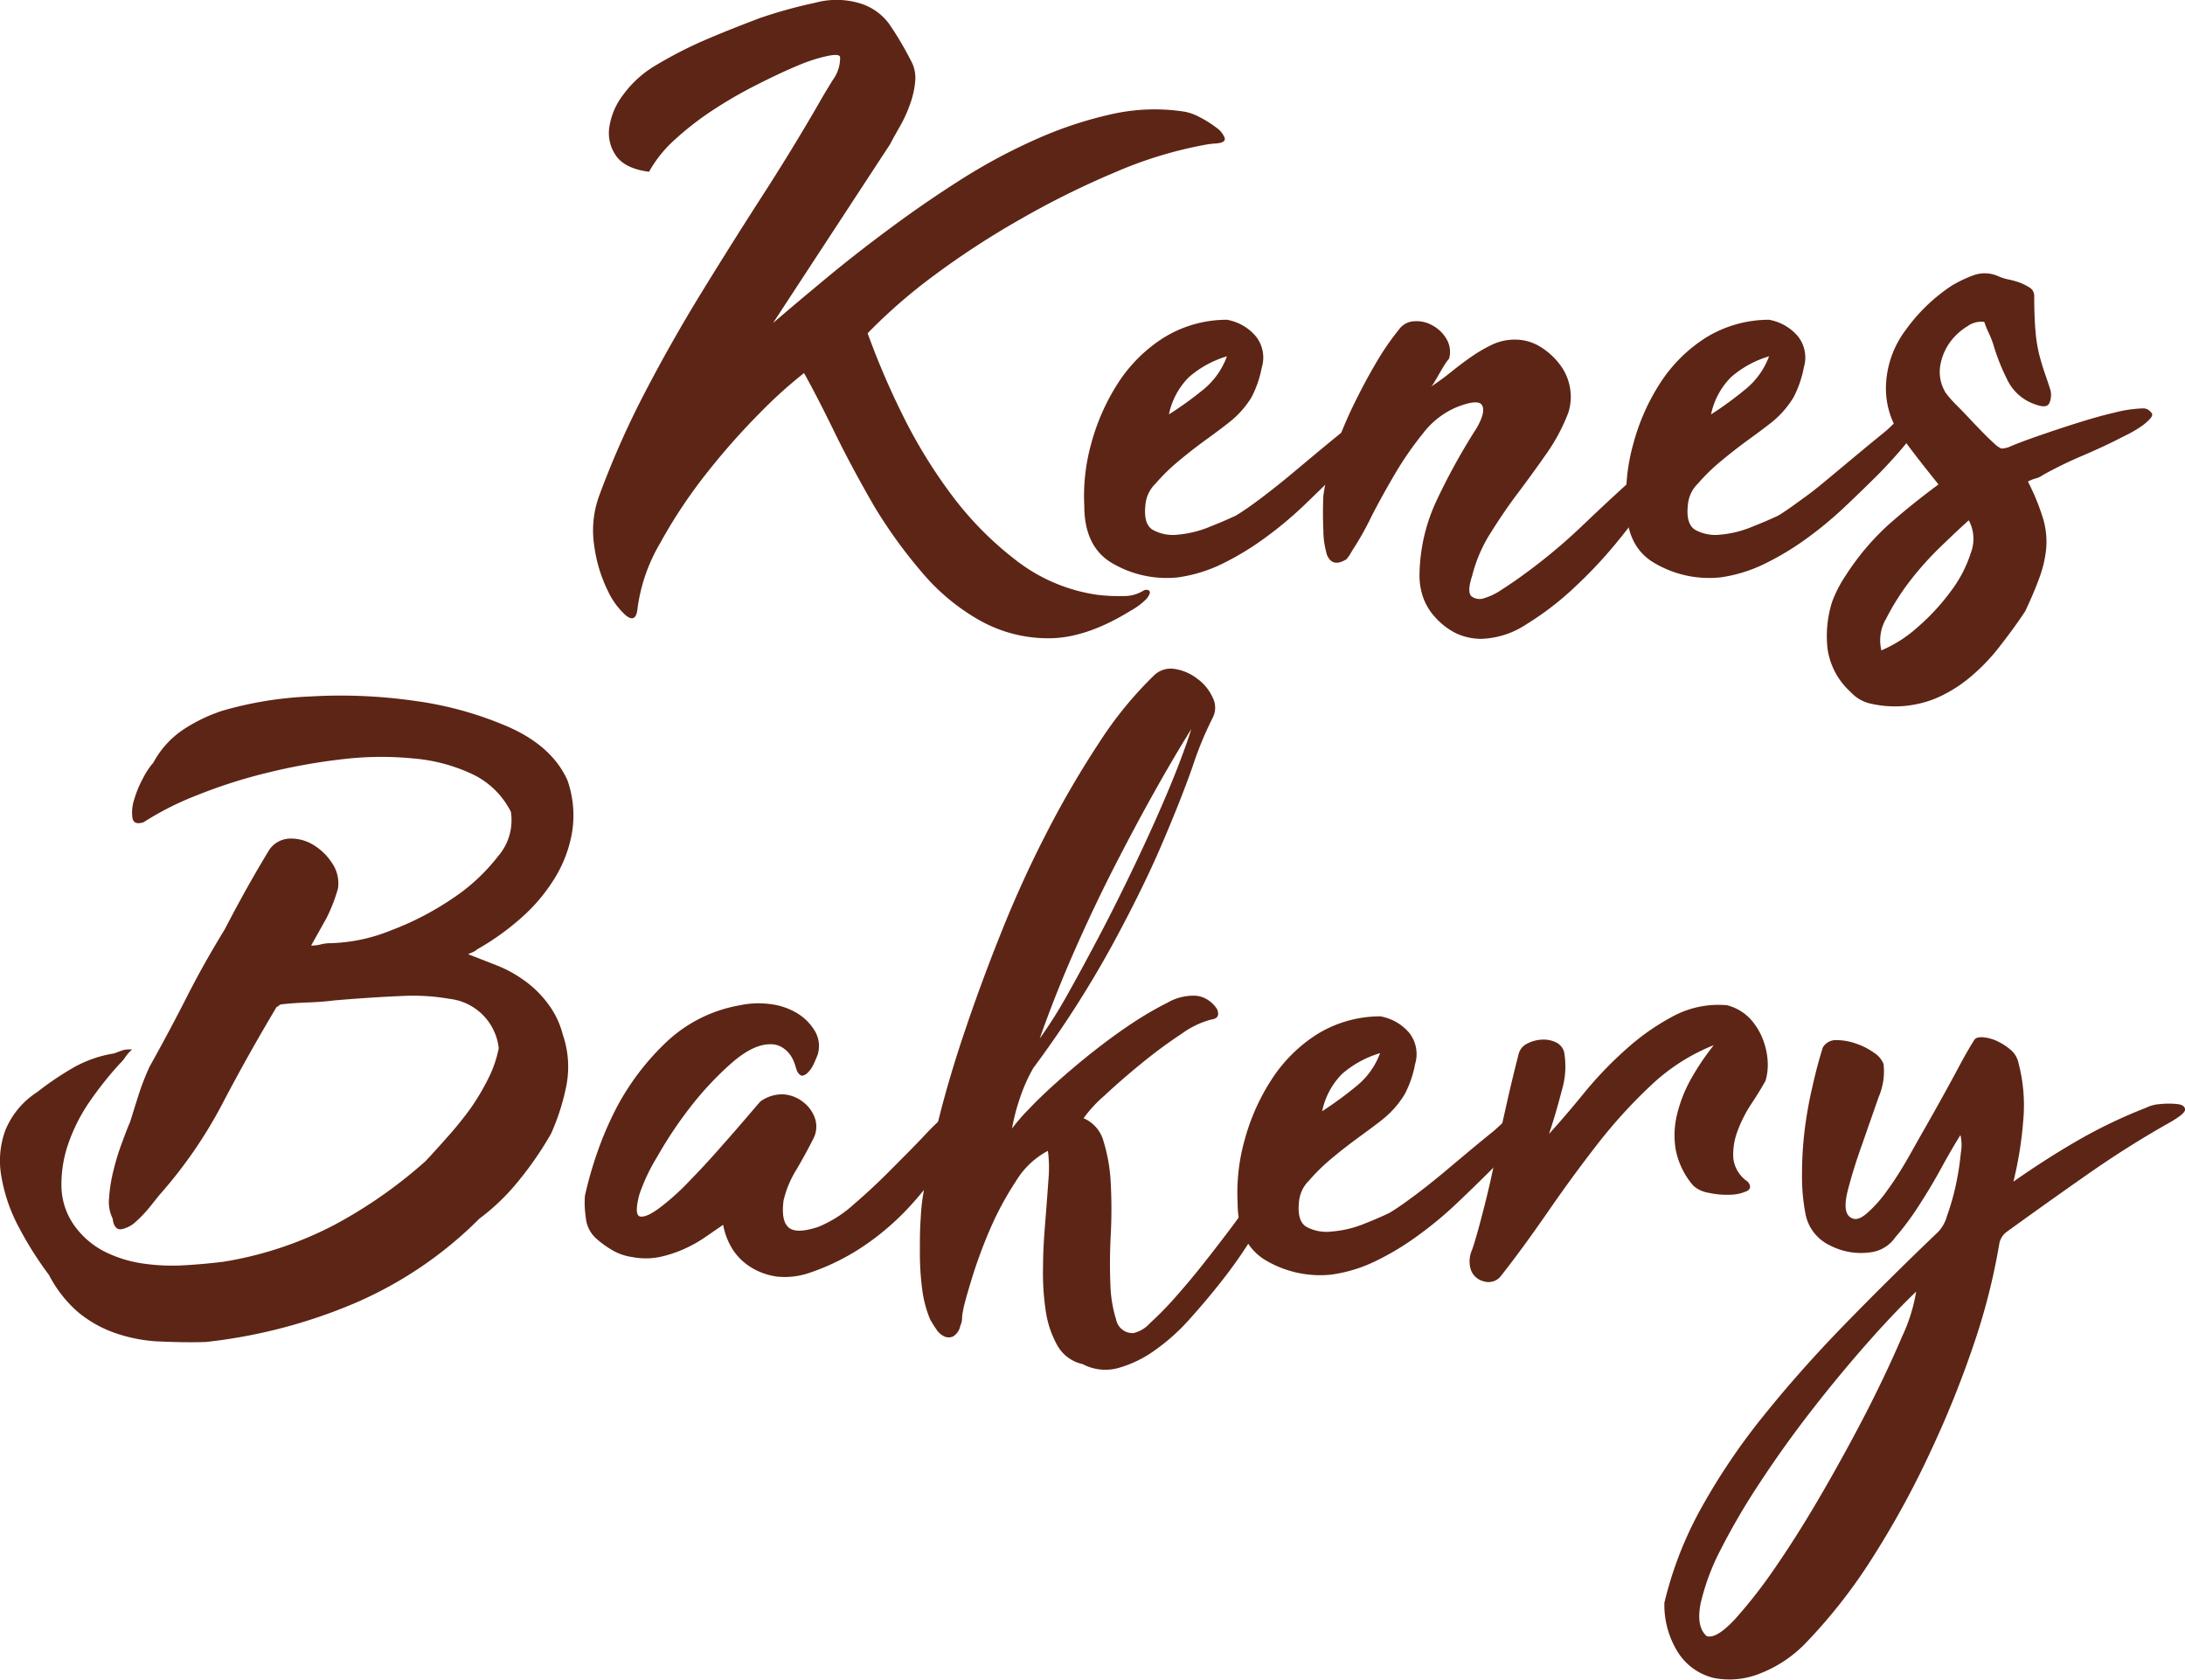 <svg xmlns="http://www.w3.org/2000/svg" viewBox="0 0 273.9 210.56"><defs><style>.cls-1{fill:#5d2515;}</style></defs><g id="Layer_2" data-name="Layer 2"><g id="Layer_1-2" data-name="Layer 1"><path class="cls-1" d="M108.76,41.77a97.84,97.84,0,0,0,4.3,10.07A64.06,64.06,0,0,0,119.26,62a41.83,41.83,0,0,0,8.16,8.27,21.57,21.57,0,0,0,10.17,4.29,22.48,22.48,0,0,0,3.24.15,4.58,4.58,0,0,0,2.46-.65.72.72,0,0,1,.62-.1.32.32,0,0,1,.22.4,2.12,2.12,0,0,1-.56.85,8.72,8.72,0,0,1-1.84,1.34Q136.14,80,131.5,80a17.49,17.49,0,0,1-8.6-2.19,26.42,26.42,0,0,1-7.27-6,61.48,61.48,0,0,1-6-8.28Q107,59,104.79,54.54c-1.46-3-2.78-5.59-4-7.78a56.45,56.45,0,0,0-5.42,4.88,87.77,87.77,0,0,0-6.76,7.63,63.23,63.23,0,0,0-5.87,8.83,21.65,21.65,0,0,0-2.85,8.37c-.15,1.07-.62,1.3-1.4.7A9.54,9.54,0,0,1,76.17,74a18.2,18.2,0,0,1-1.67-5.53,12.63,12.63,0,0,1,.61-6.33,111,111,0,0,1,5.76-13q3.3-6.33,7-12.36t7.49-11.92q3.81-5.88,7.27-11.87c.52-.93,1.12-1.92,1.79-3a4.62,4.62,0,0,0,.89-2.79c0-.33-.5-.4-1.51-.2A20.31,20.31,0,0,0,100,8.22q-2.24.94-5,2.34a55.6,55.6,0,0,0-5.48,3.14,37.56,37.56,0,0,0-4.86,3.74,15.7,15.7,0,0,0-3.3,4.09c-2-.26-3.39-.93-4.13-2a4.92,4.92,0,0,1-.84-3.64,8.81,8.81,0,0,1,1.79-4.09,13.4,13.4,0,0,1,3.74-3.44A52.76,52.76,0,0,1,88,5.18c2-.87,4.38-1.83,7.21-2.9a59.67,59.67,0,0,1,7-1.94,10.16,10.16,0,0,1,5.82.15,7.05,7.05,0,0,1,3.52,2.64,40.2,40.2,0,0,1,2.62,4.44,4.36,4.36,0,0,1,.56,2.54,11.12,11.12,0,0,1-.56,2.69,17.5,17.5,0,0,1-1.17,2.7c-.49.89-1,1.74-1.4,2.54L96.91,40.48q2.9-2.49,6.7-5.64t8.11-6.33q4.31-3.2,8.94-6.13a71.35,71.35,0,0,1,9.39-5,49.3,49.3,0,0,1,9.39-3.09,24.48,24.48,0,0,1,9-.3,6.36,6.36,0,0,1,1.95.7,12.86,12.86,0,0,1,2.07,1.3,2.79,2.79,0,0,1,1.06,1.29c.11.4-.24.63-1.06.7a11,11,0,0,0-1.57.2,52.05,52.05,0,0,0-11.17,3.44,107,107,0,0,0-11.85,5.88A105.25,105.25,0,0,0,117,34.59,68.33,68.33,0,0,0,108.76,41.77Z"/><path class="cls-1" d="M135.92,63.41a24.49,24.49,0,0,1,.89-7.88A26.89,26.89,0,0,1,140.16,48a18.73,18.73,0,0,1,5.65-5.63,15,15,0,0,1,8-2.29,6.13,6.13,0,0,1,3.63,2.09,4.27,4.27,0,0,1,.73,3.89,13.54,13.54,0,0,1-1.29,3.74A11.92,11.92,0,0,1,154,53c-.67.53-1.6,1.23-2.79,2.09s-2.35,1.77-3.47,2.7a24.49,24.49,0,0,0-2.9,2.84,4.16,4.16,0,0,0-1.23,2.44c-.23,1.73.07,2.84.89,3.34a5.25,5.25,0,0,0,3.19.6,13.41,13.41,0,0,0,4-1c1.34-.53,2.42-1,3.24-1.39,1-.6,2.05-1.35,3.24-2.25s2.38-1.84,3.58-2.84l3.46-2.89c1.12-.93,2.05-1.69,2.79-2.29s1.14-1,1.63-1.5a7.17,7.17,0,0,1,1.73-1.2,3.78,3.78,0,0,1,1.4-.1c.33.07.27.57-.17,1.5a17.84,17.84,0,0,1-2.18,3.19c-.86,1-1.77,2-2.74,3-1.34,1.33-2.78,2.73-4.3,4.19a48.3,48.3,0,0,1-4.81,4,35.53,35.53,0,0,1-5.25,3.19,18.5,18.5,0,0,1-5.65,1.75,13.49,13.49,0,0,1-8.44-1.9Q135.93,68.4,135.92,63.41ZM153.8,44.66a12.86,12.86,0,0,0-4.75,2.6,9.21,9.21,0,0,0-2.52,4.68A44,44,0,0,0,151,48.7,9.57,9.57,0,0,0,153.8,44.66Z"/><path class="cls-1" d="M169.45,69.1a4.85,4.85,0,0,1-.67,1c-1.19.73-2,.54-2.46-.6A14.77,14.77,0,0,1,166,68a10.07,10.07,0,0,1-.11-1.5q-.1-2.19,0-4.38a28.46,28.46,0,0,1,1.34-5.44,52.65,52.65,0,0,1,2.4-5.83c.94-1.93,1.9-3.74,2.91-5.44a33.12,33.12,0,0,1,2.85-4.14,2.45,2.45,0,0,1,1.85-1,4,4,0,0,1,2.29.5,4.52,4.52,0,0,1,1.78,1.69,3.17,3.17,0,0,1,.34,2.49,6.08,6.08,0,0,0-.45.6c-.22.34-.44.7-.67,1.1s-.44.78-.67,1.15a3.19,3.19,0,0,1-.45.64,29.36,29.36,0,0,0,2.46-1.79c.82-.66,1.66-1.3,2.52-1.9A19,19,0,0,1,187,43.22a6.59,6.59,0,0,1,2.9-.65,6,6,0,0,1,3.35,1,8.79,8.79,0,0,1,2.41,2.29,6.65,6.65,0,0,1,1.17,2.89,6.57,6.57,0,0,1-.22,2.94,23.35,23.35,0,0,1-2.8,5.24c-1.19,1.7-2.4,3.37-3.63,5s-2.37,3.34-3.41,5a18.39,18.39,0,0,0-2.23,5.24c-.45,1.39-.47,2.26-.06,2.59a1.69,1.69,0,0,0,1.62.2,7.83,7.83,0,0,0,2.07-1c.71-.46,1.21-.8,1.51-1a71.65,71.65,0,0,0,8.6-7q4-3.83,7.94-7.33c2.24-2,3.63-3.07,4.19-3.24s.63.17.23,1a32.09,32.09,0,0,1-2,3.34q-1.4,2.1-2.51,3.69-1.35,2-3.69,4.84a56.65,56.65,0,0,1-5.2,5.48,36.94,36.94,0,0,1-5.87,4.49,10.84,10.84,0,0,1-5.58,1.84,7.36,7.36,0,0,1-3.36-.74A8.74,8.74,0,0,1,180,77.47,7.4,7.4,0,0,1,178.44,75a8.3,8.3,0,0,1-.5-2.79,22.56,22.56,0,0,1,2.29-9.78,79.24,79.24,0,0,1,4.87-8.77c.81-1.4,1-2.36.67-2.89s-1.46-.43-3.25.3a10.35,10.35,0,0,0-4.13,3.24,41.9,41.9,0,0,0-3.52,5.08q-1.62,2.75-3,5.44A36.78,36.78,0,0,1,169.45,69.1Z"/><path class="cls-1" d="M203.87,63.41a24.23,24.23,0,0,1,.9-7.88A26.61,26.61,0,0,1,208.12,48a18.81,18.81,0,0,1,5.64-5.63,15.07,15.07,0,0,1,8-2.29,6.13,6.13,0,0,1,3.63,2.09,4.3,4.3,0,0,1,.73,3.89,13.54,13.54,0,0,1-1.29,3.74A11.92,11.92,0,0,1,222,53c-.67.53-1.6,1.23-2.79,2.09s-2.35,1.77-3.47,2.7a23.87,23.87,0,0,0-2.91,2.84,4.13,4.13,0,0,0-1.22,2.44c-.23,1.73.07,2.84.89,3.34a5.24,5.24,0,0,0,3.18.6,13.27,13.27,0,0,0,4-1c1.34-.53,2.42-1,3.24-1.39,1-.6,2-1.35,3.25-2.25s2.38-1.84,3.57-2.84l3.47-2.89c1.12-.93,2.05-1.69,2.79-2.29s1.14-1,1.62-1.5a7.38,7.38,0,0,1,1.73-1.2,3.8,3.8,0,0,1,1.4-.1c.34.07.28.57-.17,1.5a16.85,16.85,0,0,1-2.18,3.19c-.85,1-1.77,2-2.73,3q-2,2-4.31,4.19a48.19,48.19,0,0,1-4.8,4,35.11,35.11,0,0,1-5.26,3.19,18.36,18.36,0,0,1-5.64,1.75,13.49,13.49,0,0,1-8.44-1.9Q203.87,68.4,203.87,63.41Zm17.89-18.75a12.78,12.78,0,0,0-4.75,2.6,9.21,9.21,0,0,0-2.52,4.68,44,44,0,0,0,4.42-3.24A9.57,9.57,0,0,0,221.76,44.66Z"/><path class="cls-1" d="M243,60.72c-1.49-1.86-3-3.76-4.41-5.68a10.34,10.34,0,0,1-2.18-6.39,12.26,12.26,0,0,1,2.51-7.33,22,22,0,0,1,5.76-5.53,16.27,16.27,0,0,1,2.74-1.3,4.16,4.16,0,0,1,3,.1,6.73,6.73,0,0,0,1.4.45,10.11,10.11,0,0,1,1.28.35,6.86,6.86,0,0,1,1.23.6,1.22,1.22,0,0,1,.67,1.1c0,1.86.06,3.37.17,4.53a18.53,18.53,0,0,0,.5,3c.23.84.45,1.57.67,2.2s.45,1.31.67,2a2.53,2.53,0,0,1-.11,1.7c-.22.46-.78.53-1.67.2a6,6,0,0,1-3.64-3.19,26.22,26.22,0,0,1-1.73-4.39,11.07,11.07,0,0,0-.56-1.4,13,13,0,0,1-.56-1.39,2.91,2.91,0,0,0-2.12.55,7.5,7.5,0,0,0-2.18,2,6.93,6.93,0,0,0-1.23,3,4.92,4.92,0,0,0,.73,3.39,13.69,13.69,0,0,0,1.28,1.45q.84.84,1.68,1.74c.56.6,1.12,1.18,1.68,1.75s1,1,1.39,1.34a3,3,0,0,0,.9.65,2.85,2.85,0,0,0,1.11-.25c.75-.33,1.89-.76,3.41-1.29s3.13-1.07,4.81-1.6,3.28-1,4.81-1.35a16.56,16.56,0,0,1,3.52-.54,1.23,1.23,0,0,1,1.11.49c.23.2.19.47-.11.8a6.34,6.34,0,0,1-1.17,1,15.41,15.41,0,0,1-1.51.9l-1,.5c-1.26.66-2.87,1.41-4.8,2.24a50.81,50.81,0,0,0-5,2.44,2.33,2.33,0,0,1-.84.4,4.74,4.74,0,0,0-1,.4,28.14,28.14,0,0,1,1.9,4.64,10.15,10.15,0,0,1,.39,3.74,14.49,14.49,0,0,1-.84,3.64q-.66,1.84-1.79,4.23c-1,1.53-2.1,3-3.18,4.39A24.58,24.58,0,0,1,247,84.85a17.24,17.24,0,0,1-4.36,2.69,13.52,13.52,0,0,1-8.16.65A4.75,4.75,0,0,1,232,86.75a9,9,0,0,1-2.91-5.44,14.27,14.27,0,0,1,.56-5.83,15.66,15.66,0,0,1,1.68-3.29,31.94,31.94,0,0,1,5.42-6.44Q239.75,63.11,243,60.72Zm3.8,4.49q-1.23,1.1-3.35,3.14a40,40,0,0,0-4,4.43,30.15,30.15,0,0,0-3,4.74,5.33,5.33,0,0,0-.61,4,16.45,16.45,0,0,0,4.58-2.94,27.41,27.41,0,0,0,4.14-4.49,16.15,16.15,0,0,0,2.51-4.84A4.89,4.89,0,0,0,246.79,65.21Z"/><path class="cls-1" d="M39,118.52a4.76,4.76,0,0,0,1.23-.15,4.71,4.71,0,0,1,1.23-.15,21.56,21.56,0,0,0,7.54-1.6,36.8,36.8,0,0,0,7.72-4,23.87,23.87,0,0,0,5.7-5.28,6.88,6.88,0,0,0,1.62-5.59,10.4,10.4,0,0,0-4.75-4.68,21.52,21.52,0,0,0-7.44-2,41.14,41.14,0,0,0-9,.1,74.5,74.5,0,0,0-9.39,1.7,63.61,63.61,0,0,0-8.72,2.79A37.07,37.07,0,0,0,18,103.06c-.83.27-1.29.08-1.4-.55a5.16,5.16,0,0,1,.22-2.29,13.44,13.44,0,0,1,1.12-2.7,9.44,9.44,0,0,1,1.29-1.94,11.59,11.59,0,0,1,3.68-4.09,20.4,20.4,0,0,1,4.92-2.39,45.84,45.84,0,0,1,11-1.8A65.4,65.4,0,0,1,52,87.85a44.26,44.26,0,0,1,11.91,3.34q5.31,2.4,7.21,6.58a13.28,13.28,0,0,1,.61,6.44A16.11,16.11,0,0,1,69.58,110a21.89,21.89,0,0,1-4.19,5,31.86,31.86,0,0,1-5.59,4,1.47,1.47,0,0,1-.45.3l-.67.3L62.26,121a15.21,15.21,0,0,1,3.24,1.74,13.25,13.25,0,0,1,3.24,3.14,10.68,10.68,0,0,1,1.79,3.74,12.41,12.41,0,0,1,.45,6.54,28,28,0,0,1-1.9,5.93,42.92,42.92,0,0,1-4,5.83,27.34,27.34,0,0,1-5,4.84,49.77,49.77,0,0,1-15.7,10.62,65.82,65.82,0,0,1-18.61,4.83c-2.24.07-4.32,0-6.26-.09A19.54,19.54,0,0,1,14.2,167a14.89,14.89,0,0,1-4.48-2.59,15.7,15.7,0,0,1-3.57-4.59,44.36,44.36,0,0,1-3.86-6.13,20.87,20.87,0,0,1-2.12-6.24,11.09,11.09,0,0,1,.5-5.78,10.35,10.35,0,0,1,4-4.79,38.14,38.14,0,0,1,4.42-3,15.16,15.16,0,0,1,5.2-1.84l.95-.35a2.63,2.63,0,0,1,1-.15h.33a5,5,0,0,0-.89,1,4.67,4.67,0,0,1-.67.79A44.49,44.49,0,0,0,11.29,138a21.76,21.76,0,0,0-2.74,5.39,15.46,15.46,0,0,0-.84,5.58A8.73,8.73,0,0,0,9.61,154a10.53,10.53,0,0,0,3.75,3,15.84,15.84,0,0,0,4.69,1.39,25.41,25.41,0,0,0,5.09.2q2.57-.15,4.92-.45a45.67,45.67,0,0,0,13.8-4.58,58.81,58.81,0,0,0,11.46-8c.89-.93,1.84-2,2.85-3.14A44.92,44.92,0,0,0,59,138.91a29.41,29.41,0,0,0,2.24-3.79,14.69,14.69,0,0,0,1.28-3.74,7,7,0,0,0-6.15-6.18,26.73,26.73,0,0,0-6.2-.35q-3.63.15-8.33.55c-1,.13-2.12.21-3.24.25s-2.23.11-3.35.24a.65.65,0,0,0-.34.2.32.32,0,0,1-.22.1q-3.59,6-6.82,12.17a57.4,57.4,0,0,1-7.93,11.47c-.15.2-.51.64-1.07,1.34a15.37,15.37,0,0,1-1.78,1.9,3.75,3.75,0,0,1-1.85,1c-.6.1-1-.34-1.12-1.34a4.71,4.71,0,0,1-.44-2.64,19.08,19.08,0,0,1,.56-3.44,29.39,29.39,0,0,1,1.06-3.44c.41-1.1.72-1.95,1-2.55q.55-1.78,1.11-3.54a30.25,30.25,0,0,1,1.35-3.44q2.45-4.38,4.63-8.67t4.76-8.48q1.34-2.59,2.73-5.08t2.85-4.89a3.21,3.21,0,0,1,2.57-1.45,5.38,5.38,0,0,1,3,.8,7.4,7.4,0,0,1,2.34,2.29,4.48,4.48,0,0,1,.73,3.15,20.44,20.44,0,0,1-1.45,3.74Z"/><path class="cls-1" d="M90.65,153.52l-2.24,1.54a16.12,16.12,0,0,1-2.68,1.5,15.52,15.52,0,0,1-3.07,1,8.86,8.86,0,0,1-3.41,0,6.77,6.77,0,0,1-2.46-.84,12.57,12.57,0,0,1-2.13-1.55,4,4,0,0,1-1.23-2.59,12.49,12.49,0,0,1-.11-2.69,48.54,48.54,0,0,1,1.57-5.49,42.19,42.19,0,0,1,2.46-5.68,31.73,31.73,0,0,1,6.26-8.18A17.84,17.84,0,0,1,92.77,126a11.14,11.14,0,0,1,3.75-.15A8.5,8.5,0,0,1,99.93,127a6.48,6.48,0,0,1,2.23,2.25,3.69,3.69,0,0,1,.34,2.94c-.15.4-.32.79-.51,1.19a3.37,3.37,0,0,1-.67,1,1.33,1.33,0,0,1-.72.45c-.23,0-.45-.15-.67-.55-.08-.2-.17-.48-.28-.85a4.86,4.86,0,0,0-.51-1.09,3.44,3.44,0,0,0-1-1,2.68,2.68,0,0,0-1.62-.45c-1.41,0-3,.78-4.8,2.34a40.07,40.07,0,0,0-5.15,5.49A51.35,51.35,0,0,0,82.38,145a23.47,23.47,0,0,0-2.24,4.74c-.45,1.73-.41,2.64.11,2.74s1.34-.27,2.46-1.1a31.07,31.07,0,0,0,3.8-3.44q2.13-2.19,4-4.34c1.26-1.42,2.36-2.69,3.29-3.78s1.44-1.68,1.51-1.75a4.61,4.61,0,0,1,2.91-.9,4.46,4.46,0,0,1,2.51,1,4.35,4.35,0,0,1,1.46,2.09,3.29,3.29,0,0,1-.28,2.55c-.53,1.06-1.21,2.32-2.07,3.79a12.72,12.72,0,0,0-1.62,3.89c-.22,1.72,0,2.85.67,3.39s1.9.49,3.69-.1a15.27,15.27,0,0,0,4.47-2.85q2.34-2,4.64-4.33c1.52-1.53,3-3,4.3-4.39a28.49,28.49,0,0,1,3.35-3.09,10,10,0,0,1,.84-.65q.51-.34.84-.15c.37.13.58.32.62.55a5.78,5.78,0,0,1,0,.75,48.6,48.6,0,0,1-3.46,6.28,40.06,40.06,0,0,1-4.53,5.73,32.71,32.71,0,0,1-5.59,4.69,28.27,28.27,0,0,1-6.65,3.24,9.43,9.43,0,0,1-4,.45,8.31,8.31,0,0,1-3.25-1.15,7.32,7.32,0,0,1-2.34-2.29A8.77,8.77,0,0,1,90.65,153.52Z"/><path class="cls-1" d="M126.86,141.45a23.47,23.47,0,0,1,2.07-2.39q1.51-1.6,3.63-3.49c1.42-1.26,2.94-2.55,4.58-3.84s3.25-2.46,4.81-3.49a41.52,41.52,0,0,1,4.36-2.54,6.52,6.52,0,0,1,3.24-.9,3.21,3.21,0,0,1,1.73.45,3.8,3.8,0,0,1,1.12,1,1.24,1.24,0,0,1,.28,1c-.07.3-.37.48-.89.55a11.29,11.29,0,0,0-3.69,1.79,59.88,59.88,0,0,0-5,3.69c-1.72,1.4-3.28,2.76-4.7,4.09a16.31,16.31,0,0,0-2.57,2.79,4.39,4.39,0,0,1,2.52,2.95,21,21,0,0,1,.89,5.28,60.73,60.73,0,0,1,0,6.33q-.17,3.3-.05,6.09a16.21,16.21,0,0,0,.72,4.58,2.1,2.1,0,0,0,2.18,1.7,4,4,0,0,0,2.07-1.25,40.1,40.1,0,0,0,3.13-3.19c1.15-1.3,2.37-2.74,3.63-4.34s2.48-3.17,3.64-4.73,2.17-3,3.07-4.34,1.6-2.39,2.12-3.19,1-1.23,1.34-1.1.49.5.34,1.1a19.23,19.23,0,0,1-1.23,3.59,23,23,0,0,1-1.79,3.19c-.52.86-1.25,2-2.18,3.44s-2,2.92-3.24,4.49-2.53,3.1-3.91,4.63a25.33,25.33,0,0,1-4.36,3.89,14.65,14.65,0,0,1-4.58,2.2,6.07,6.07,0,0,1-4.42-.5,4.79,4.79,0,0,1-3.18-2.35,12.49,12.49,0,0,1-1.46-4.38,31.63,31.63,0,0,1-.33-5.44c0-1.93.13-3.82.28-5.68s.28-3.59.39-5.19a16.41,16.41,0,0,0-.06-3.69,10.29,10.29,0,0,0-4,3.79,39,39,0,0,0-3.24,6,61.33,61.33,0,0,0-2.29,6.19c-.6,2-1,3.34-1.12,4.14a4.4,4.4,0,0,0-.11.89,2.19,2.19,0,0,1-.22.9,2,2,0,0,1-.9,1.35,1.34,1.34,0,0,1-1.11,0,2.5,2.5,0,0,1-1-.9,13.91,13.91,0,0,1-.78-1.25,14.57,14.57,0,0,1-1-3.84,35.78,35.78,0,0,1-.28-4.53c0-1.53,0-3,.11-4.34a23.7,23.7,0,0,1,.34-3.14q.56-3.79,1.9-9.18t3.41-11.46q2.06-6.09,4.63-12.47t5.65-12.31a120.24,120.24,0,0,1,6.43-11,47.68,47.68,0,0,1,6.93-8.48,3,3,0,0,1,2.62-.75,6.09,6.09,0,0,1,2.74,1.2A5.91,5.91,0,0,1,152,87.4a2.77,2.77,0,0,1,0,2.6,43.81,43.81,0,0,0-2.52,6.13q-1.4,4-3.85,9.72t-6.32,12.82a132.64,132.64,0,0,1-9.78,15.2,20.81,20.81,0,0,0-1.67,3.74A26.12,26.12,0,0,0,126.86,141.45Zm3.47-11.27a57.08,57.08,0,0,0,3.57-5.68c1.27-2.26,2.57-4.67,3.92-7.23s2.64-5.15,3.91-7.78,2.42-5.12,3.46-7.48,1.92-4.47,2.63-6.33,1.21-3.29,1.51-4.29q-2.24,3.6-4.7,8t-5,9.37q-2.52,4.93-4.92,10.37T130.33,130.18Z"/><path class="cls-1" d="M155.14,150.72a24.4,24.4,0,0,1,.89-7.87,26.66,26.66,0,0,1,3.36-7.53,18.84,18.84,0,0,1,5.64-5.64,15.12,15.12,0,0,1,8-2.29,6.13,6.13,0,0,1,3.64,2.09,4.3,4.3,0,0,1,.72,3.89,13.43,13.43,0,0,1-1.28,3.74,11.92,11.92,0,0,1-2.85,3.24c-.67.54-1.61,1.23-2.8,2.1s-2.35,1.76-3.46,2.69a23.87,23.87,0,0,0-2.91,2.84,4.18,4.18,0,0,0-1.23,2.45c-.22,1.72.07,2.84.9,3.34a5.3,5.3,0,0,0,3.18.59,13.63,13.63,0,0,0,4-.94c1.34-.53,2.42-1,3.24-1.4,1-.6,2.05-1.35,3.24-2.24s2.39-1.85,3.58-2.84l3.46-2.9c1.12-.93,2.05-1.69,2.8-2.29q.89-.8,1.62-1.5a6.88,6.88,0,0,1,1.73-1.19,3.4,3.4,0,0,1,1.4-.1c.33.06.28.56-.17,1.49a17,17,0,0,1-2.18,3.19c-.86,1-1.77,2-2.74,3q-2,2-4.3,4.18a47,47,0,0,1-4.81,4,34.21,34.21,0,0,1-5.25,3.19,18.5,18.5,0,0,1-5.65,1.75,13.4,13.4,0,0,1-8.43-1.9Q155.14,155.71,155.14,150.72ZM173,132a12.94,12.94,0,0,0-4.75,2.59,9.31,9.31,0,0,0-2.51,4.69,45.89,45.89,0,0,0,4.41-3.24A9.52,9.52,0,0,0,173,132Z"/><path class="cls-1" d="M214.83,131a24.83,24.83,0,0,0-7.83,5,63.58,63.58,0,0,0-6.76,7.42c-2.13,2.73-4.19,5.56-6.21,8.48s-4,5.65-6,8.18a2,2,0,0,1-2.12.5,2.25,2.25,0,0,1-1.57-1.55,3.56,3.56,0,0,1,.22-2.44c.53-1.6,1-3.39,1.51-5.39s1-4.09,1.4-6.28.91-4.39,1.4-6.58,1-4.29,1.51-6.28a2,2,0,0,1,1.06-1.25,4.38,4.38,0,0,1,1.84-.5,3.59,3.59,0,0,1,1.79.35,1.9,1.9,0,0,1,1,1.2,10.42,10.42,0,0,1-.28,4.78c-.49,1.87-1,3.69-1.62,5.49,1.34-1.46,2.81-3.18,4.41-5.14a47.75,47.75,0,0,1,5.26-5.48,29.18,29.18,0,0,1,6-4.19A12,12,0,0,1,216.5,126a6.09,6.09,0,0,1,2.85,1.65,8,8,0,0,1,1.62,2.59,9,9,0,0,1,.62,2.84,7,7,0,0,1-.28,2.4c-.52.93-1.14,1.94-1.85,3a16.54,16.54,0,0,0-1.67,3.34,8.18,8.18,0,0,0-.51,3.34,4.07,4.07,0,0,0,1.79,2.94c.45.53.41.93-.11,1.2a5.35,5.35,0,0,1-2.12.45,10.67,10.67,0,0,1-2.69-.25,3.7,3.7,0,0,1-1.9-.9,9.8,9.8,0,0,1-2.18-4.44,11,11,0,0,1,.17-4.53,17.62,17.62,0,0,1,1.79-4.49A32.18,32.18,0,0,1,214.83,131Z"/><path class="cls-1" d="M234.83,156.91a8.46,8.46,0,0,1-5.42-.8,5.51,5.51,0,0,1-3.07-3.89,24.91,24.91,0,0,1-.45-5,46.6,46.6,0,0,1,.34-5.63,51.43,51.43,0,0,1,1-5.53c.4-1.8.83-3.39,1.28-4.79a1.89,1.89,0,0,1,1.73-.9,7.38,7.38,0,0,1,2.46.45,8.43,8.43,0,0,1,2.24,1.15,3,3,0,0,1,1.17,1.39,8.11,8.11,0,0,1-.61,4.14q-1,2.85-2.07,5.93c-.75,2.07-1.34,4-1.79,5.74s-.37,2.87.22,3.34,1.21.35,2.07-.35a15.89,15.89,0,0,0,2.74-3.09c1-1.36,2-3,3-4.79s2.07-3.64,3.07-5.43,1.92-3.46,2.74-5,1.49-2.69,2-3.49c.15-.26.51-.38,1.06-.35a5.33,5.33,0,0,1,1.74.45,7.54,7.54,0,0,1,1.67,1.05,2.92,2.92,0,0,1,1,1.44,20.9,20.9,0,0,1,.67,7.53,47,47,0,0,1-1.23,7.63q4.14-2.9,8.1-5.18a62.54,62.54,0,0,1,8.55-4.09,4.38,4.38,0,0,1,1.74-.45,9.61,9.61,0,0,1,2.18,0c.59.07.91.28.95.65s-.66.94-2.07,1.74q-5.15,2.9-10.4,6.58t-9.83,7a2.38,2.38,0,0,0-1,1.6,80,80,0,0,1-3.13,12.36A126.73,126.73,0,0,1,242,181.94a113.15,113.15,0,0,1-7.15,13.11,67,67,0,0,1-8.33,10.72,16,16,0,0,1-5.92,4,10.21,10.21,0,0,1-5.76.55,7.35,7.35,0,0,1-4.36-3,11.13,11.13,0,0,1-1.84-6.43,46.7,46.7,0,0,1,4.69-12,81,81,0,0,1,7.77-11.47q4.53-5.64,10-11.27t11.52-11.42a4.66,4.66,0,0,0,1.45-2.34,29.34,29.34,0,0,0,1.12-3.94,34.87,34.87,0,0,0,.61-3.94,5.58,5.58,0,0,0-.05-2.24c-.75,1.19-1.57,2.61-2.46,4.24s-1.83,3.19-2.8,4.68a33.92,33.92,0,0,1-2.9,3.89A4.43,4.43,0,0,1,234.83,156.91Zm-20.9,48.16c.82.27,2-.45,3.58-2.14a63.09,63.09,0,0,0,5.25-6.78q2.91-4.25,5.92-9.48t5.54-10.17q2.5-4.94,4.19-8.92a21.26,21.26,0,0,0,1.79-5.69q-2.91,2.79-6.37,6.73T227,176.9q-3.36,4.33-6.32,8.83a85.62,85.62,0,0,0-4.92,8.37,28.91,28.91,0,0,0-2.57,6.83Q212.6,203.87,213.93,205.07Z"/></g></g></svg>